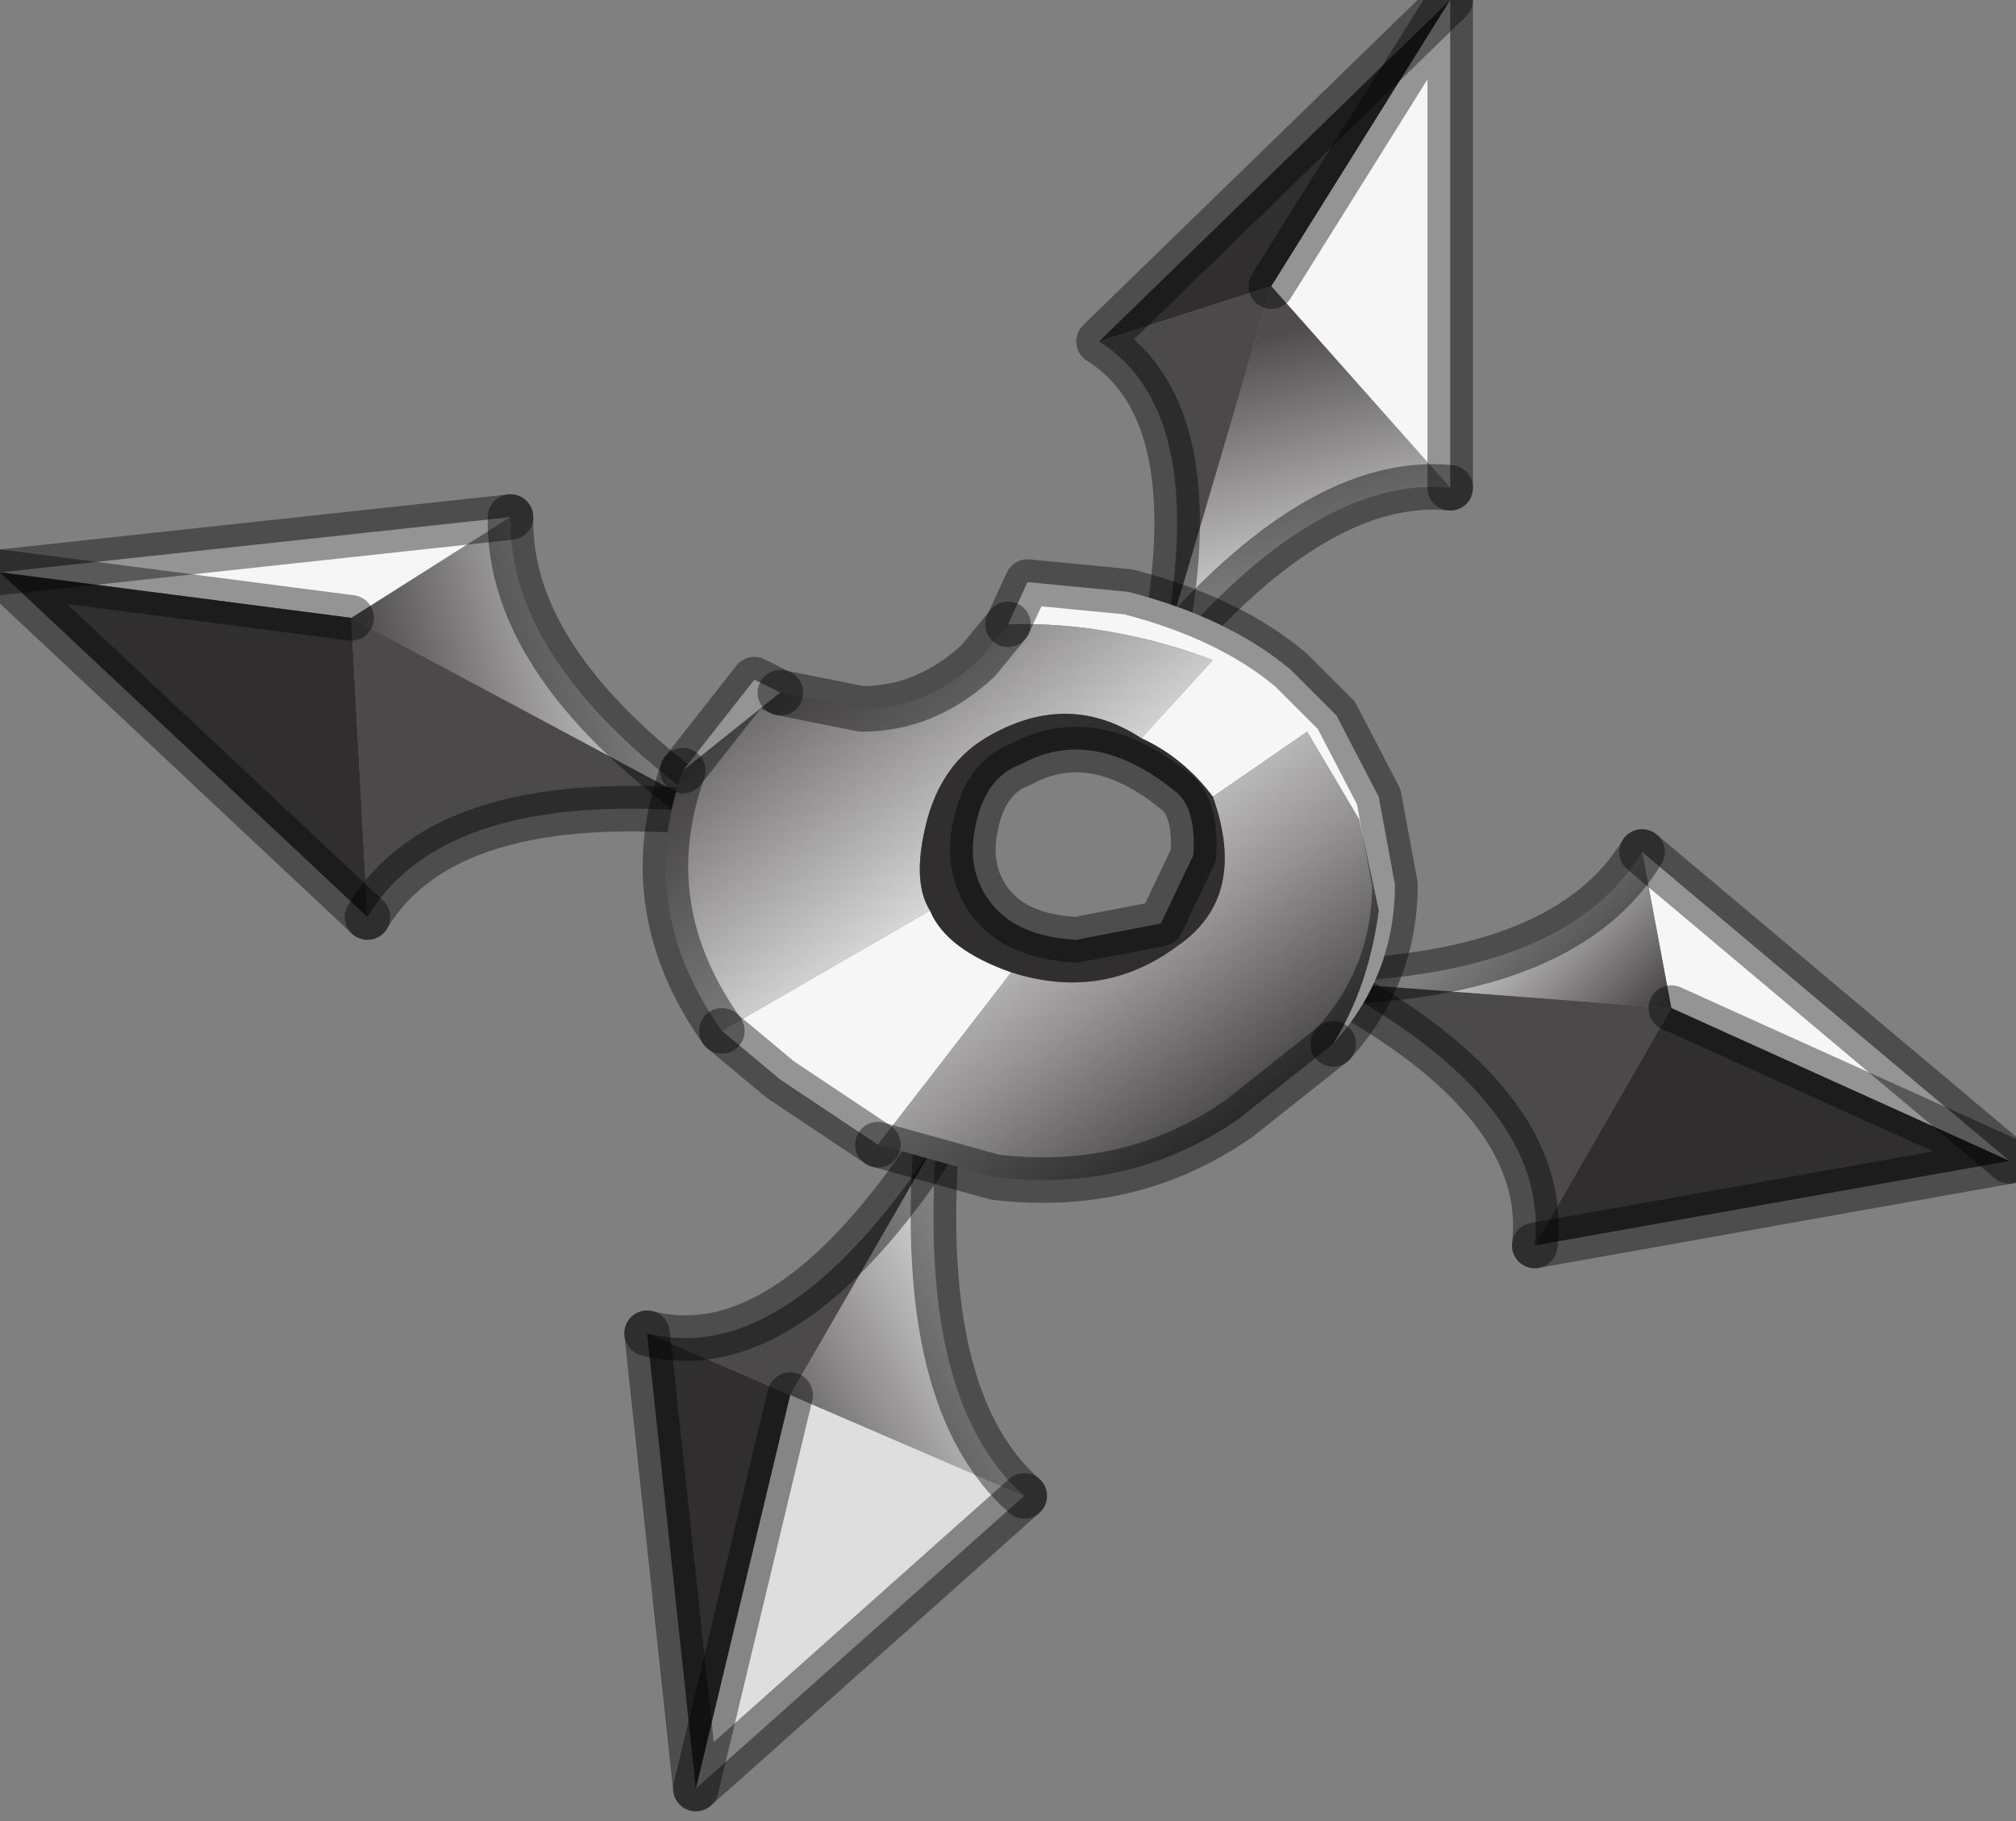 <?xml version="1.0" encoding="utf-8"?>
<svg version="1.1" id="Layer_1"
xmlns="http://www.w3.org/2000/svg"
xmlns:xlink="http://www.w3.org/1999/xlink"
width="31px" height="28px"
xml:space="preserve">
<rect width="100%" height="100%" fill="#808080" stroke="none"/>
<g id="PathID_3580" transform="matrix(1, 0, 0, 1, 0, 0)">
<path style="fill:#302E2F;fill-opacity:1" d="M16.9 5.25L22.3 0L19.55 4.4L16.9 5.25" />
<path style="fill:#4B494A;fill-opacity:1" d="M19.55 4.4L17.85 10.15Q18.65 6.35 16.9 5.25L19.55 4.4" />
<linearGradient
id="LinearGradID_1138" gradientUnits="userSpaceOnUse" gradientTransform="matrix(0.001, 0.006, -0.004, 0.001, 16.75, 10.95)" spreadMethod ="pad" x1="-819.2" y1="0" x2="819.2" y2="0" >
<stop  offset="0" style="stop-color:#504C4D;stop-opacity:1" />
<stop  offset="0.412" style="stop-color:#D7D7D7;stop-opacity:1" />
<stop  offset="0.616" style="stop-color:#979596;stop-opacity:1" />
<stop  offset="0.898" style="stop-color:#302E2F;stop-opacity:1" />
</linearGradient>
<path style="fill:url(#LinearGradID_1138) " d="M17.85 10.15L19.55 4.4L22.3 7.5Q20.25 7.3 17.85 10.15" />
<path style="fill:#F6F6F6;fill-opacity:1" d="M22.3 0L22.3 7.5L19.55 4.4L22.3 0" />
<path style="fill:none;stroke-width:0.7;stroke-linecap:round;stroke-linejoin:round;stroke-miterlimit:3;stroke:#000000;stroke-opacity:0.4" d="M22.3 7.5L22.3 0L19.55 4.4" />
<path style="fill:none;stroke-width:0.7;stroke-linecap:round;stroke-linejoin:round;stroke-miterlimit:3;stroke:#000000;stroke-opacity:0.4" d="M17.85 10.15Q20.25 7.3 22.3 7.5" />
<path style="fill:none;stroke-width:0.7;stroke-linecap:round;stroke-linejoin:round;stroke-miterlimit:3;stroke:#000000;stroke-opacity:0.4" d="M17.85 10.15Q18.65 6.35 16.9 5.25L22.3 0" />
</g>
<g id="PathID_3581" transform="matrix(1, 0, 0, 1, 0, 0)">
<path style="fill:#F6F6F6;fill-opacity:1" d="M30.9 17.85L25.7 15.5L25.25 13.1L30.9 17.85" />
<path style="fill:#4B494A;fill-opacity:1" d="M20.4 15.1L25.7 15.5L23.6 19.15Q23.85 16.95 20.4 15.1" />
<linearGradient
id="LinearGradID_1139" gradientUnits="userSpaceOnUse" gradientTransform="matrix(0.004, 0.002, -0.002, 0.002, 23.2, 14.45)" spreadMethod ="pad" x1="-819.2" y1="0" x2="819.2" y2="0" >
<stop  offset="0" style="stop-color:#504C4D;stop-opacity:1" />
<stop  offset="0.412" style="stop-color:#D7D7D7;stop-opacity:1" />
<stop  offset="0.616" style="stop-color:#979596;stop-opacity:1" />
<stop  offset="0.898" style="stop-color:#302E2F;stop-opacity:1" />
</linearGradient>
<path style="fill:url(#LinearGradID_1139) " d="M25.7 15.5L20.4 15.1Q24.1 15 25.25 13.1L25.7 15.5" />
<path style="fill:#302E2F;fill-opacity:1" d="M30.9 17.85L23.6 19.15L25.7 15.5L30.9 17.85" />
<path style="fill:none;stroke-width:0.7;stroke-linecap:round;stroke-linejoin:round;stroke-miterlimit:3;stroke:#000000;stroke-opacity:0.4" d="M23.6 19.15L30.9 17.85L25.7 15.5" />
<path style="fill:none;stroke-width:0.7;stroke-linecap:round;stroke-linejoin:round;stroke-miterlimit:3;stroke:#000000;stroke-opacity:0.4" d="M20.4 15.1Q23.85 16.95 23.6 19.15" />
<path style="fill:none;stroke-width:0.7;stroke-linecap:round;stroke-linejoin:round;stroke-miterlimit:3;stroke:#000000;stroke-opacity:0.4" d="M25.25 13.1Q24.1 15 20.4 15.1" />
<path style="fill:none;stroke-width:0.7;stroke-linecap:round;stroke-linejoin:round;stroke-miterlimit:3;stroke:#000000;stroke-opacity:0.4" d="M25.25 13.1L30.9 17.85" />
</g>
<g id="PathID_3582" transform="matrix(1, 0, 0, 1, 0, 0)">
<path style="fill:#4B494A;fill-opacity:1" d="M14.4 17.55L12.15 21.45L9.95 20.5Q12.1 21.05 14.4 17.55" />
<linearGradient
id="LinearGradID_1140" gradientUnits="userSpaceOnUse" gradientTransform="matrix(0.005, -0.004, -0.002, -0.004, 14.2, 16.15)" spreadMethod ="pad" x1="-819.2" y1="0" x2="819.2" y2="0" >
<stop  offset="0" style="stop-color:#504C4D;stop-opacity:1" />
<stop  offset="0.412" style="stop-color:#D7D7D7;stop-opacity:1" />
<stop  offset="0.616" style="stop-color:#979596;stop-opacity:1" />
<stop  offset="0.898" style="stop-color:#302E2F;stop-opacity:1" />
</linearGradient>
<path style="fill:url(#LinearGradID_1140) " d="M15.75 23L12.15 21.45L14.4 17.55Q14.1 21.55 15.75 23" />
<path style="fill:#DEDEDE;fill-opacity:1" d="M15.75 23L10.7 27.5L12.15 21.45L15.75 23" />
<path style="fill:#302E2F;fill-opacity:1" d="M9.95 20.5L12.15 21.45L10.7 27.5L9.95 20.5" />
<path style="fill:none;stroke-width:0.7;stroke-linecap:round;stroke-linejoin:round;stroke-miterlimit:3;stroke:#000000;stroke-opacity:0.4" d="M10.7 27.5L12.15 21.45" />
<path style="fill:none;stroke-width:0.7;stroke-linecap:round;stroke-linejoin:round;stroke-miterlimit:3;stroke:#000000;stroke-opacity:0.4" d="M9.95 20.5L10.7 27.5L15.75 23" />
<path style="fill:none;stroke-width:0.7;stroke-linecap:round;stroke-linejoin:round;stroke-miterlimit:3;stroke:#000000;stroke-opacity:0.4" d="M14.4 17.55Q12.1 21.05 9.95 20.5" />
<path style="fill:none;stroke-width:0.7;stroke-linecap:round;stroke-linejoin:round;stroke-miterlimit:3;stroke:#000000;stroke-opacity:0.4" d="M15.75 23Q14.1 21.55 14.4 17.55" />
</g>
<g id="PathID_3583" transform="matrix(1, 0, 0, 1, 0, 0)">
<path style="fill:#4B494A;fill-opacity:1" d="M5.65 14.1L5.4 9.5L11 12.5Q6.85 12.1 5.65 14.1" />
<linearGradient
id="LinearGradID_1141" gradientUnits="userSpaceOnUse" gradientTransform="matrix(0.006, -0.002, 0.001, 0.004, 11.85, 13.6)" spreadMethod ="pad" x1="-819.2" y1="0" x2="819.2" y2="0" >
<stop  offset="0" style="stop-color:#504C4D;stop-opacity:1" />
<stop  offset="0.412" style="stop-color:#D7D7D7;stop-opacity:1" />
<stop  offset="0.616" style="stop-color:#979596;stop-opacity:1" />
<stop  offset="0.898" style="stop-color:#302E2F;stop-opacity:1" />
</linearGradient>
<path style="fill:url(#LinearGradID_1141) " d="M5.4 9.5L7.85 7.95Q7.8 10.25 11 12.5L5.4 9.5" />
<path style="fill:#F6F6F6;fill-opacity:1" d="M7.85 7.95L5.4 9.5L0 8.8L7.85 7.95" />
<path style="fill:#302E2F;fill-opacity:1" d="M5.65 14.1L0 8.8L5.4 9.5L5.65 14.1" />
<path style="fill:none;stroke-width:0.7;stroke-linecap:round;stroke-linejoin:round;stroke-miterlimit:3;stroke:#000000;stroke-opacity:0.4" d="M5.4 9.5L0 8.8L5.65 14.1" />
<path style="fill:none;stroke-width:0.7;stroke-linecap:round;stroke-linejoin:round;stroke-miterlimit:3;stroke:#000000;stroke-opacity:0.4" d="M7.85 7.95L0 8.8" />
<path style="fill:none;stroke-width:0.7;stroke-linecap:round;stroke-linejoin:round;stroke-miterlimit:3;stroke:#000000;stroke-opacity:0.4" d="M11 12.5Q7.8 10.25 7.85 7.95" />
<path style="fill:none;stroke-width:0.7;stroke-linecap:round;stroke-linejoin:round;stroke-miterlimit:3;stroke:#000000;stroke-opacity:0.4" d="M11 12.5Q6.85 12.1 5.65 14.1" />
</g>
<g id="PathID_3584" transform="matrix(1, 0, 0, 1, 0, 0)">
<path style="fill:#F6F6F6;fill-opacity:1" d="M17.55 11.35L18.65 10.15Q17.05 9.55 15.5 9.6L15.8 8.95L17.35 9.1Q18.9 9.5 19.85 10.3L20.55 11L21.2 12.25L21.45 13.6Q21.45 15 20.5 16.05Q21.05 15.15 21.2 14L20.9 12.6L20.1 11.25L18.65 12.25Q18.2 11.65 17.55 11.35M11.1 15.85L14.3 14Q14.55 14.6 15.55 14.95L13.5 17.6L12 16.6L11.1 15.85M10.5 11.85L11.6 10.45L11.7 10.5L12 10.65L10.5 11.85" />
<linearGradient
id="LinearGradID_1142" gradientUnits="userSpaceOnUse" gradientTransform="matrix(0.005, 0.006, -0.004, 0.003, 17.3, 13.15)" spreadMethod ="pad" x1="-819.2" y1="0" x2="819.2" y2="0" >
<stop  offset="0" style="stop-color:#504C4D;stop-opacity:1" />
<stop  offset="0.412" style="stop-color:#D7D7D7;stop-opacity:1" />
<stop  offset="0.616" style="stop-color:#979596;stop-opacity:1" />
<stop  offset="0.898" style="stop-color:#302E2F;stop-opacity:1" />
</linearGradient>
<path style="fill:url(#LinearGradID_1142) " d="M19.05 17.2Q17.4 18.35 15.3 18.1L13.5 17.6L15.55 14.95Q16.95 15.4 18.1 14.55Q19.2 13.8 18.65 12.25L20.1 11.25L20.9 12.6L21.2 14Q21.05 15.15 20.5 16.05L19.05 17.2M15.15 11.35Q14.4 11.8 14.2 12.85Q14.05 13.6 14.3 14L11.1 15.85Q9.75 13.95 10.5 11.85L12 10.65L13.25 10.9Q14.25 10.9 15.05 10.15L15.5 9.6Q17.05 9.55 18.65 10.15L17.55 11.35Q16.4 10.6 15.15 11.35" />
<path style="fill:#302E2F;fill-opacity:1" d="M14.3 14Q14.05 13.6 14.2 12.85Q14.4 11.8 15.15 11.35Q16.4 10.6 17.55 11.35Q18.2 11.65 18.65 12.25Q19.2 13.8 18.1 14.55Q16.95 15.4 15.55 14.95Q14.55 14.6 14.3 14M15.7 11.75Q15.15 11.95 15 12.7Q14.85 13.4 15.25 13.9Q15.65 14.4 16.55 14.45L17.85 14.2L18.35 13.15Q18.4 12.4 18.05 12.15Q16.8 11.15 15.7 11.75" />
<path style="fill:none;stroke-width:0.7;stroke-linecap:round;stroke-linejoin:round;stroke-miterlimit:3;stroke:#000000;stroke-opacity:0.4" d="M20.5 16.05Q21.45 15 21.45 13.6L21.2 12.25L20.55 11L19.85 10.3Q18.9 9.5 17.35 9.1L15.8 8.95L15.5 9.6" />
<path style="fill:none;stroke-width:0.7;stroke-linecap:round;stroke-linejoin:round;stroke-miterlimit:3;stroke:#000000;stroke-opacity:0.4" d="M13.5 17.6L15.3 18.1Q17.4 18.35 19.05 17.2L20.5 16.05" />
<path style="fill:none;stroke-width:0.7;stroke-linecap:round;stroke-linejoin:round;stroke-miterlimit:3;stroke:#000000;stroke-opacity:0.4" d="M12 10.65L13.25 10.9Q14.25 10.9 15.05 10.15L15.5 9.6" />
<path style="fill:none;stroke-width:0.7;stroke-linecap:round;stroke-linejoin:round;stroke-miterlimit:3;stroke:#000000;stroke-opacity:0.4" d="M10.5 11.85L11.6 10.45L11.7 10.5L12 10.65" />
<path style="fill:none;stroke-width:0.7;stroke-linecap:round;stroke-linejoin:round;stroke-miterlimit:3;stroke:#000000;stroke-opacity:0.4" d="M10.5 11.85Q9.75 13.95 11.1 15.85" />
<path style="fill:none;stroke-width:0.7;stroke-linecap:round;stroke-linejoin:round;stroke-miterlimit:3;stroke:#000000;stroke-opacity:0.4" d="M15.7 11.75Q15.15 11.95 15 12.7Q14.85 13.4 15.25 13.9Q15.65 14.4 16.55 14.45L17.85 14.2L18.35 13.15Q18.4 12.4 18.05 12.15Q16.8 11.15 15.7 11.75z" />
<path style="fill:none;stroke-width:0.7;stroke-linecap:round;stroke-linejoin:round;stroke-miterlimit:3;stroke:#000000;stroke-opacity:0.4" d="M13.5 17.6L12 16.6L11.1 15.85" />
</g>
</svg>
